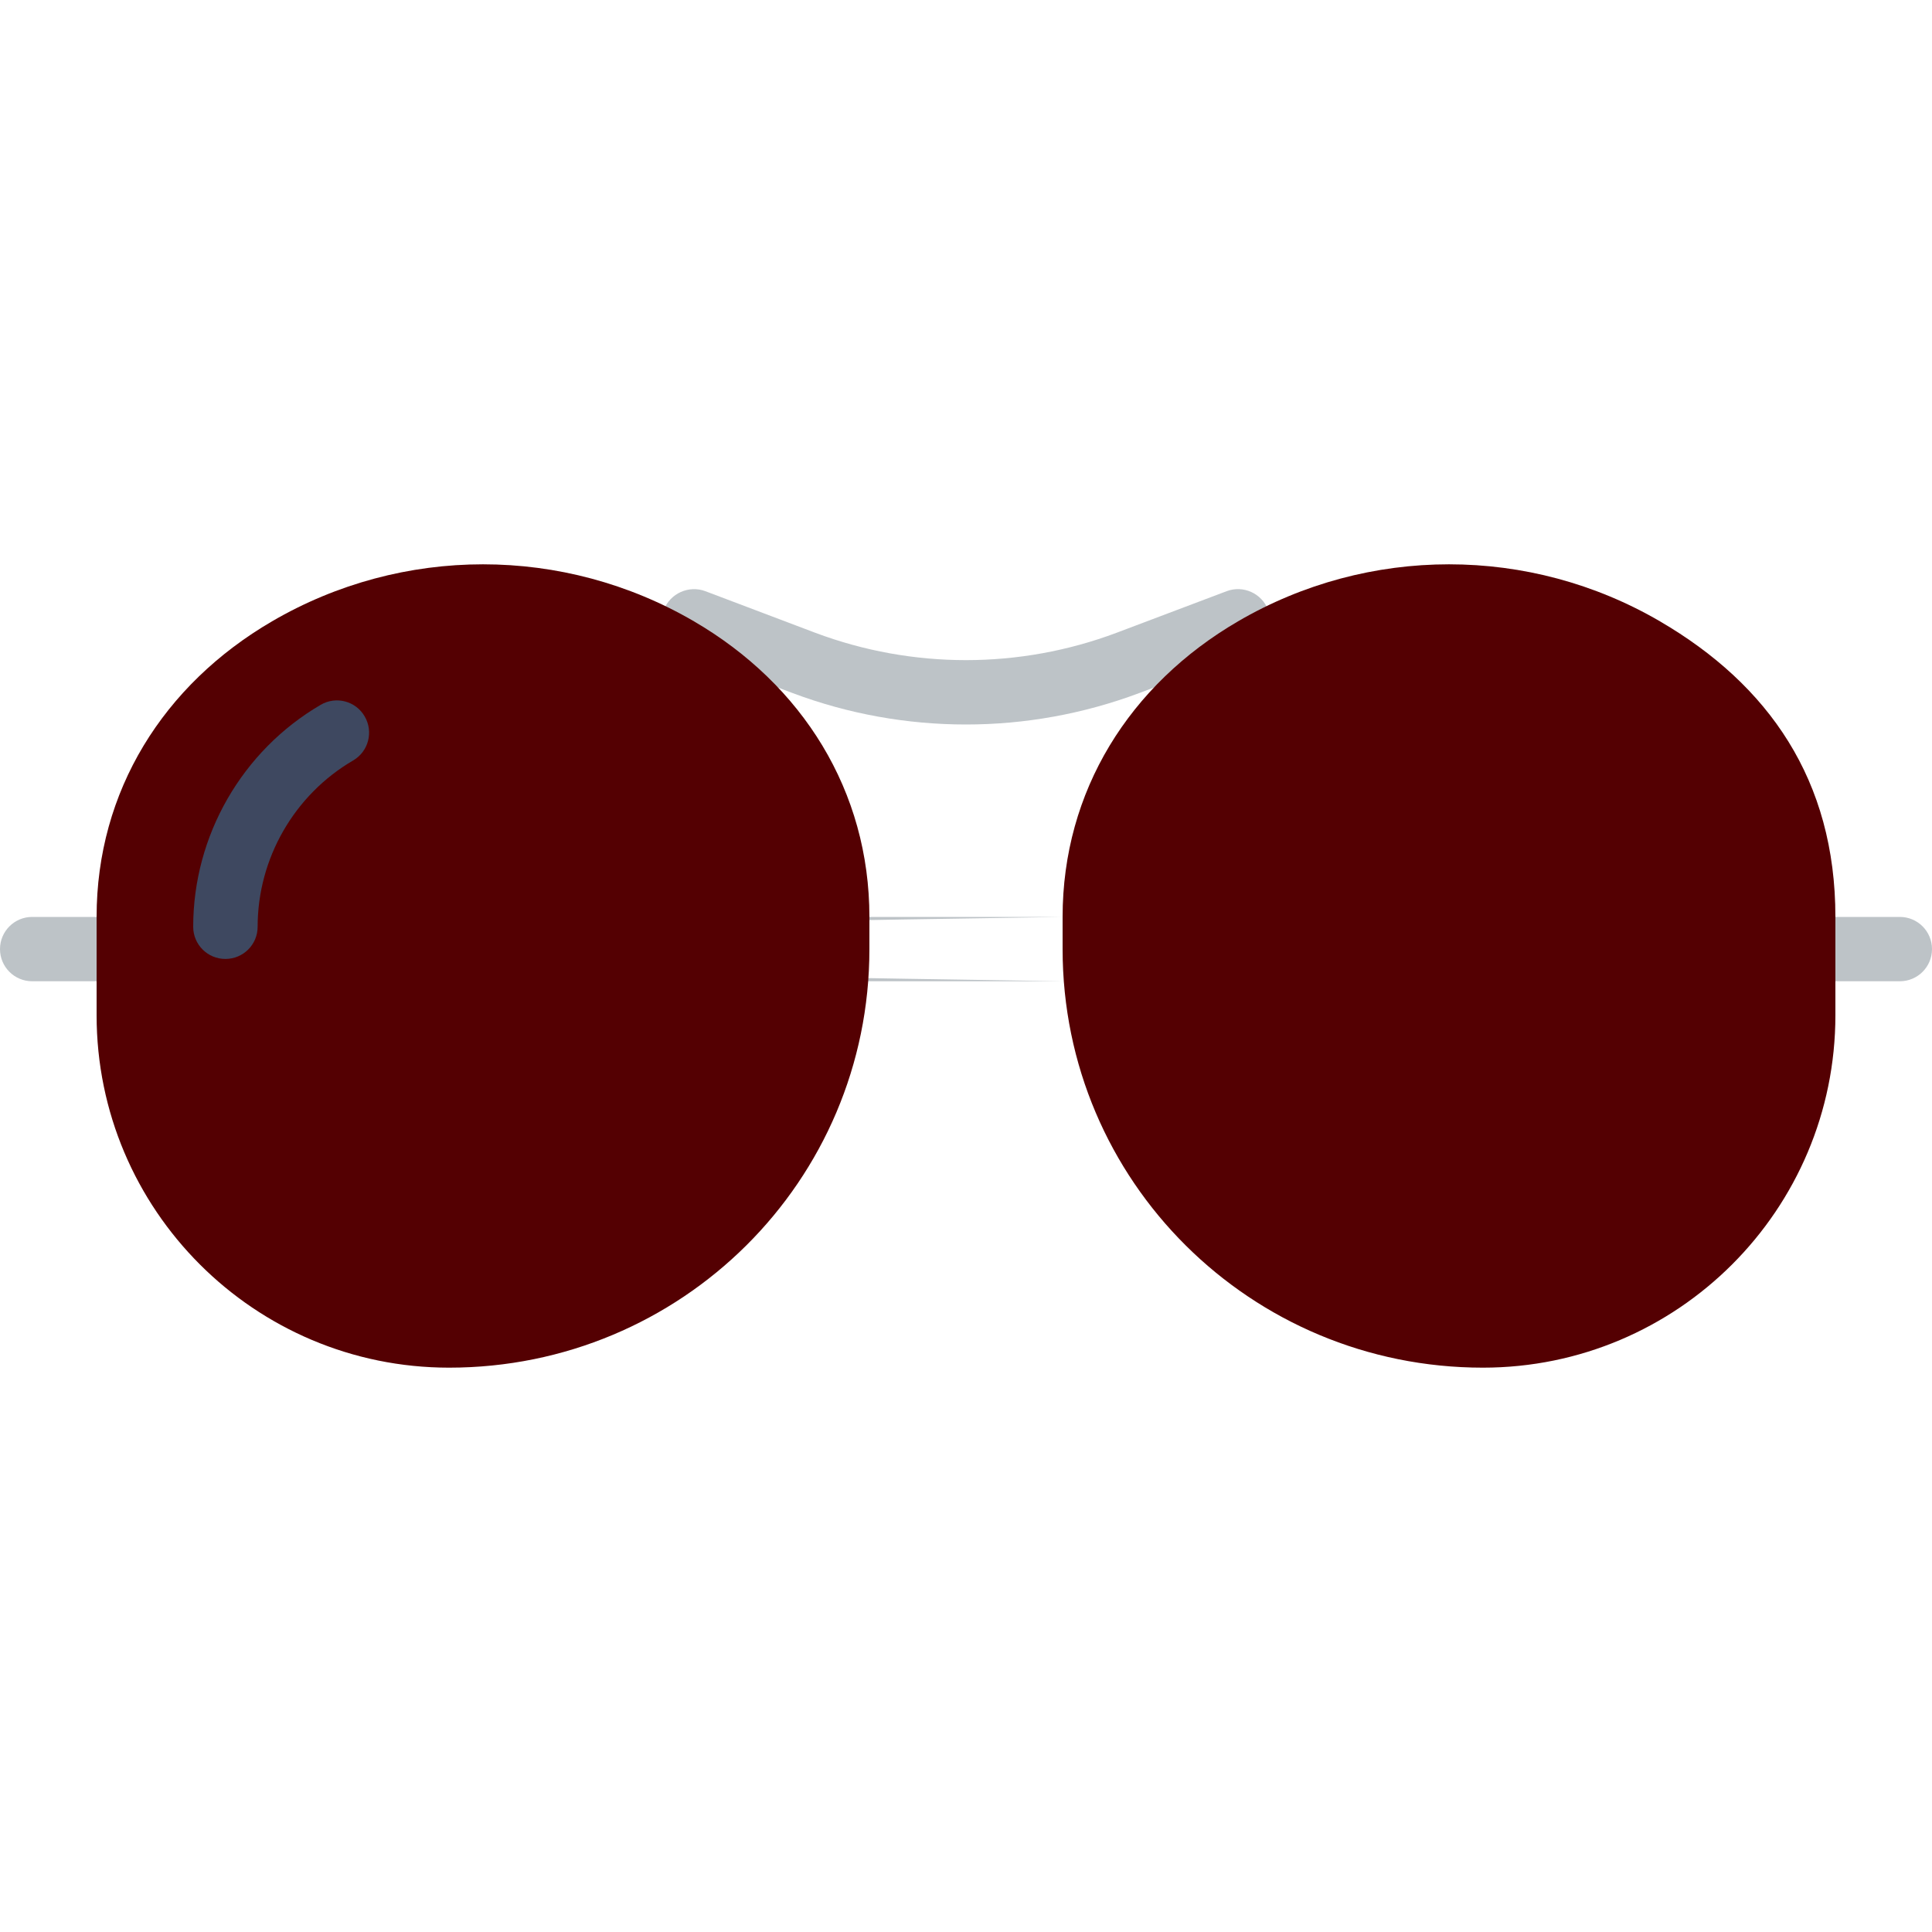 <svg width="20" height="20" viewBox="0 0 20 20" fill="none" xmlns="http://www.w3.org/2000/svg">
<g id="glasses.svg" clip-path="url(#clip0_1_380)">
<g id="glasses.svg fill" clip-path="url(#clip1_1_380)">
<g id="glasses.svg_2">
<g id="Group">
<g id="Group_2">
<path id="Vector" d="M11 10.158H9C8.816 10.158 8.667 10.009 8.667 9.825C8.667 9.641 8.816 9.492 9 9.492H11C11.184 9.492 11.333/ 9.641 11.333/ 9.825C11.333/ 10.009 11.184 10.158 11 10.158Z" fill="#BDC3C7"/>
<path id="Vector_2" d="M10 7.5C9.392 7.5 8.784 7.392 8.206 7.175L7.066 6.744C6.894 6.679 6.807 6.487 6.872 6.314C6.937 6.142 7.131 6.056 7.302 6.12L8.441 6.551C9.447 6.928 10.554 6.928 11.56 6.55L12.698 6.12C12.869 6.055 13.062 6.142 13.128 6.314C13.193 6.487 13.106 6.679 12.934 6.744L11.795 7.174C11.216 7.391 10.608 7.5 10 7.5Z" fill="#BDC3C7"/>
<path id="Vector_3" d="M1 10.158H0.333C0.149 10.158 0 10.009 0 9.825C0 9.641 0.149 9.492 0.333 9.492H1C1.184 9.492 1.333 9.641 1.333 9.825C1.333 10.009 1.184 10.158 1 10.158Z" fill="#BDC3C7"/>
<path id="Vector_4" d="M19.667 10.158H19C18.816 10.158 18.667 10.009 18.667 9.825C18.667 9.641 18.816 9.492 19 9.492H19.667C19.851 9.492 20 9.641 20 9.825C20 10.009 19.851 10.158 19.667 10.158Z" fill="#BDC3C7"/>
</g>
<path id="Vector_5" d="M4.649 14.158C2.634 14.158 1 12.524 1 10.509V9.492C1 8.19 1.691 7.088 2.816 6.432C4.165 5.645 5.835 5.645 7.184 6.432C8.309 7.088 9 8.19 9 9.492V9.825C9 12.228 7.052 14.158 4.649 14.158Z" fill="#540002"/>
<path id="Vector_6" d="M2.333 9.927C2.149 9.927 2 9.778 2 9.594C2 8.651 2.506 7.771 3.32 7.296C3.479 7.203 3.683 7.257 3.775 7.416C3.868 7.575 3.815 7.779 3.656 7.872C3.046 8.228 2.667 8.887 2.667 9.594C2.667 9.778 2.518 9.927 2.333 9.927Z" fill="#3E4860"/>
<path id="Vector_7" d="M15.351 14.158C17.366 14.158 19 12.524 19 10.509V9.492C19 8.075 18.308 7.088 17.184 6.432C15.835 5.645 14.165 5.645 12.816 6.432C11.691 7.088 11 8.19 11 9.492V9.825C11 12.228 12.948 14.158 15.351 14.158Z" fill="#540002"/>
</g>
</g>
</g>
</g>
<defs>
<clipPath id="clip0_1_380">
<rect width="20" height="20" fill="white"/>
</clipPath>
<clipPath id="clip1_1_380">
<rect width="20" height="20" fill="white"/>
</clipPath>
</defs>
</svg>
